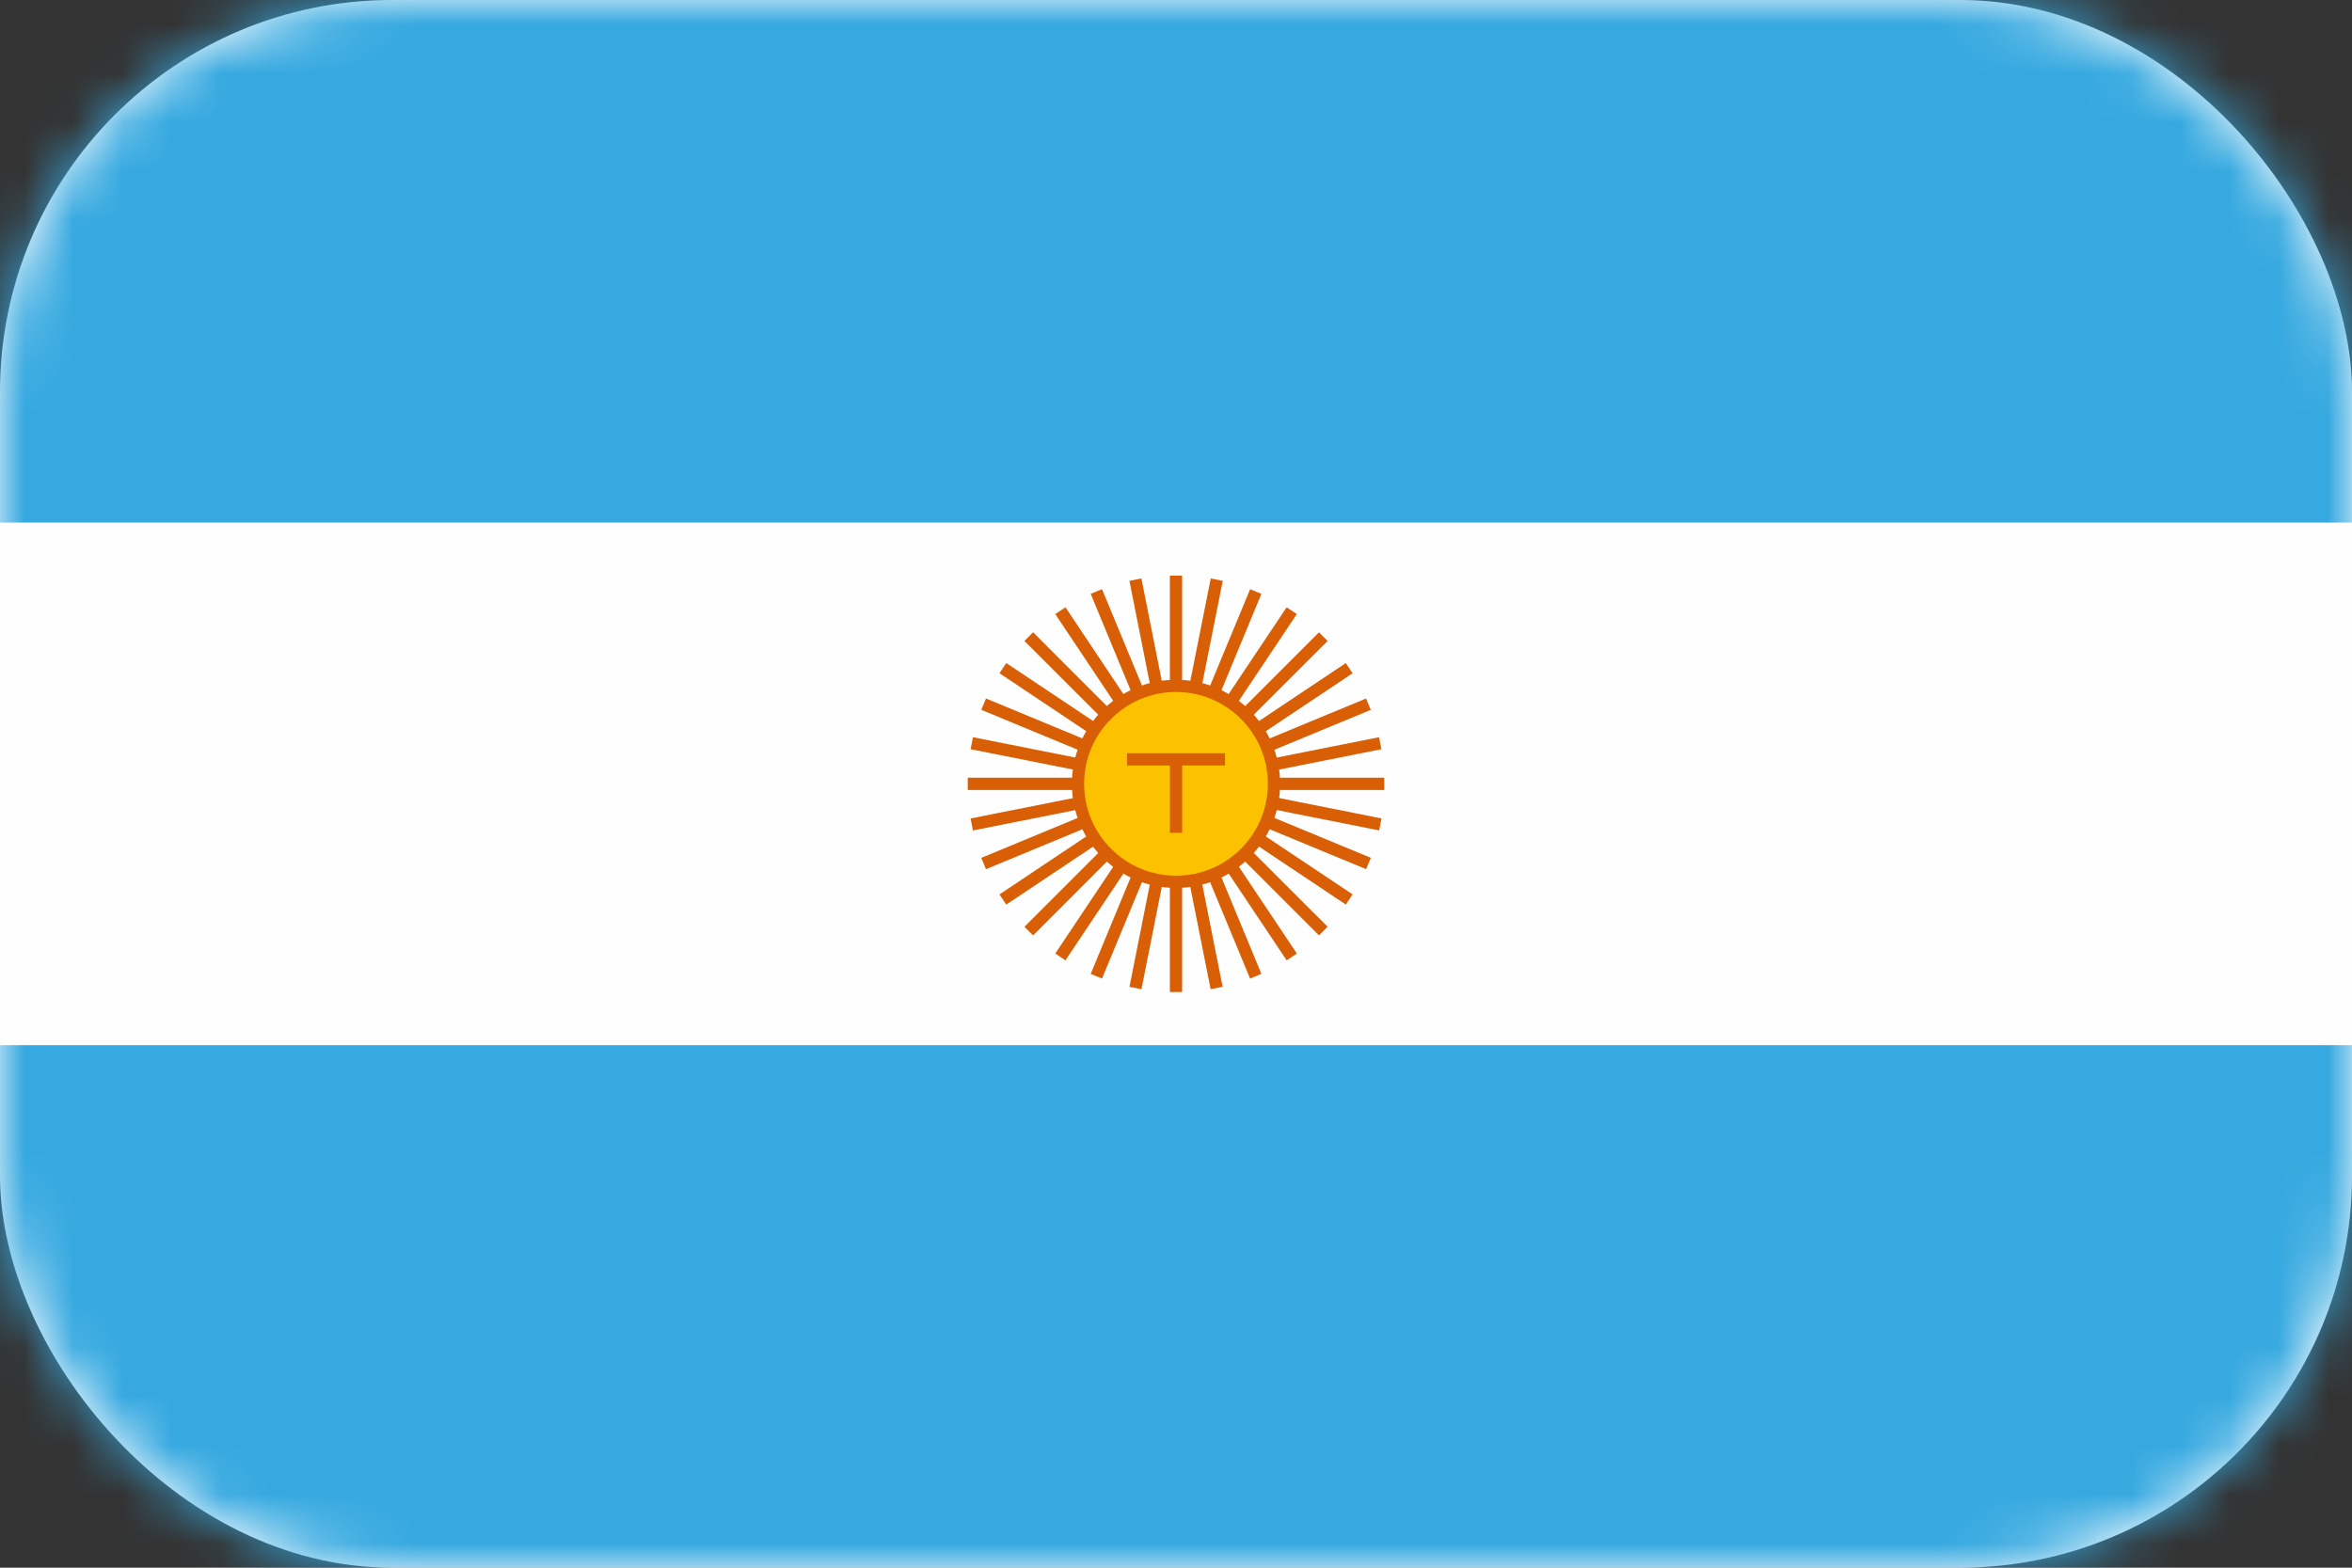 <?xml version="1.0" encoding="UTF-8"?>
<svg width="48px" height="32px" viewBox="0 0 48 32" version="1.1" xmlns="http://www.w3.org/2000/svg" xmlns:xlink="http://www.w3.org/1999/xlink">
    <rect x="0" y="0" width="48" height="32" fill="#333333" stroke="none"/>
    <!-- Generator: Sketch 50.2 (55047) - http://www.bohemiancoding.com/sketch -->
    <title>icons / flag / european_union copy</title>
    <desc>Created with Sketch.</desc>
    <defs>
        <rect id="path-1" x="0" y="0" width="48" height="32" rx="8"></rect>
    </defs>
    <g id="promo_set" stroke="none" stroke-width="1" fill="none" fill-rule="evenodd">
        <g id="web" transform="translate(-820, -7778)">
            <g id="icons-/-flag-/-argentina" transform="translate(820, 7778)">
                <mask id="mask-2" fill="white">
                    <use xlink:href="#path-1"></use>
                </mask>
                <use id="mask" fill="#FFFFFF" fill-rule="evenodd" xlink:href="#path-1"></use>
                <g id="Group-12" stroke-width="1" fill-rule="evenodd" mask="url(#mask-2)">
                    <g transform="translate(0, -1)">
                        <polygon id="Fill-1" fill="#36A9E0" points="0 33 48 33 48 22.333 0 22.333"></polygon>
                        <polygon id="Fill-2" fill="#FEFEFE" points="0 22.333 48 22.333 48 11.666 0 11.666"></polygon>
                        <polygon id="Fill-3" fill="#36A9E0" points="0 11.667 48 11.667 48 0.999 0 0.999"></polygon>
                        <polygon id="Fill-4" fill="#D95F07" points="28.25 16.875 25.27 16.875 28.192 16.293 28.144 16.048 25.224 16.629 27.975 15.49 27.879 15.258 25.124 16.399 27.604 14.743 27.465 14.535 24.988 16.189 27.095 14.083 26.918 13.907 24.808 16.017 26.466 13.535 26.258 13.396 24.604 15.871 25.743 13.122 25.513 13.026 24.372 15.778 24.954 12.856 24.709 12.807 24.125 15.739 24.125 12.75 23.875 12.75 23.875 15.73 23.294 12.807 23.049 12.855 23.63 15.777 22.49 13.026 22.259 13.122 23.397 15.871 21.744 13.396 21.536 13.535 23.193 16.016 21.084 13.906 20.907 14.083 23.014 16.189 20.536 14.534 20.397 14.742 22.876 16.398 20.122 15.258 20.026 15.489 22.777 16.628 19.856 16.048 19.808 16.293 22.735 16.875 19.75 16.875 19.75 17.125 22.731 17.125 19.808 17.707 19.856 17.952 22.78 17.37 20.026 18.511 20.122 18.742 22.873 17.603 20.397 19.257 20.536 19.465 23.017 17.808 20.907 19.917 21.084 20.094 23.19 17.987 21.536 20.464 21.744 20.603 23.401 18.122 22.259 20.879 22.49 20.975 23.632 18.219 23.05 21.144 23.295 21.192 23.875 18.275 23.875 21.25 24.125 21.25 24.125 18.269 24.707 21.192 24.952 21.144 24.37 18.22 25.512 20.975 25.743 20.879 24.601 18.122 26.259 20.603 26.467 20.464 24.812 17.987 26.918 20.093 27.095 19.917 24.985 17.808 27.465 19.464 27.604 19.256 25.127 17.602 27.88 18.742 27.976 18.51 25.22 17.369 28.146 17.951 28.194 17.706 25.274 17.125 28.25 17.125"></polygon>
                        <g id="Group-11" stroke-width="1" fill="none" transform="translate(21, 14)">
                            <path d="M5.002,3.001 C5.002,4.104 4.106,5 3.002,5 C1.898,5 1.002,4.104 1.002,3.001 C1.002,1.897 1.898,1 3.002,1 C4.106,1 5.002,1.897 5.002,3.001" id="Fill-5" fill="#FCC200"></path>
                            <path d="M3,4.875 C1.967,4.875 1.125,4.034 1.125,3 C1.125,1.966 1.967,1.125 3,1.125 C4.034,1.125 4.875,1.966 4.875,3 C4.875,4.034 4.034,4.875 3,4.875 M3,0.875 C1.828,0.875 0.875,1.828 0.875,3 C0.875,4.172 1.828,5.125 3,5.125 C4.172,5.125 5.125,4.172 5.125,3 C5.125,1.828 4.172,0.875 3,0.875" id="Fill-7" fill="#D95F07"></path>
                            <polygon id="Fill-9" fill="#D95F07" points="2 2.625 2.876 2.625 2.876 4 3.126 4 3.126 2.625 4 2.625 4 2.375 2 2.375"></polygon>
                        </g>
                    </g>
                </g>
            </g>
        </g>
    </g>
</svg>